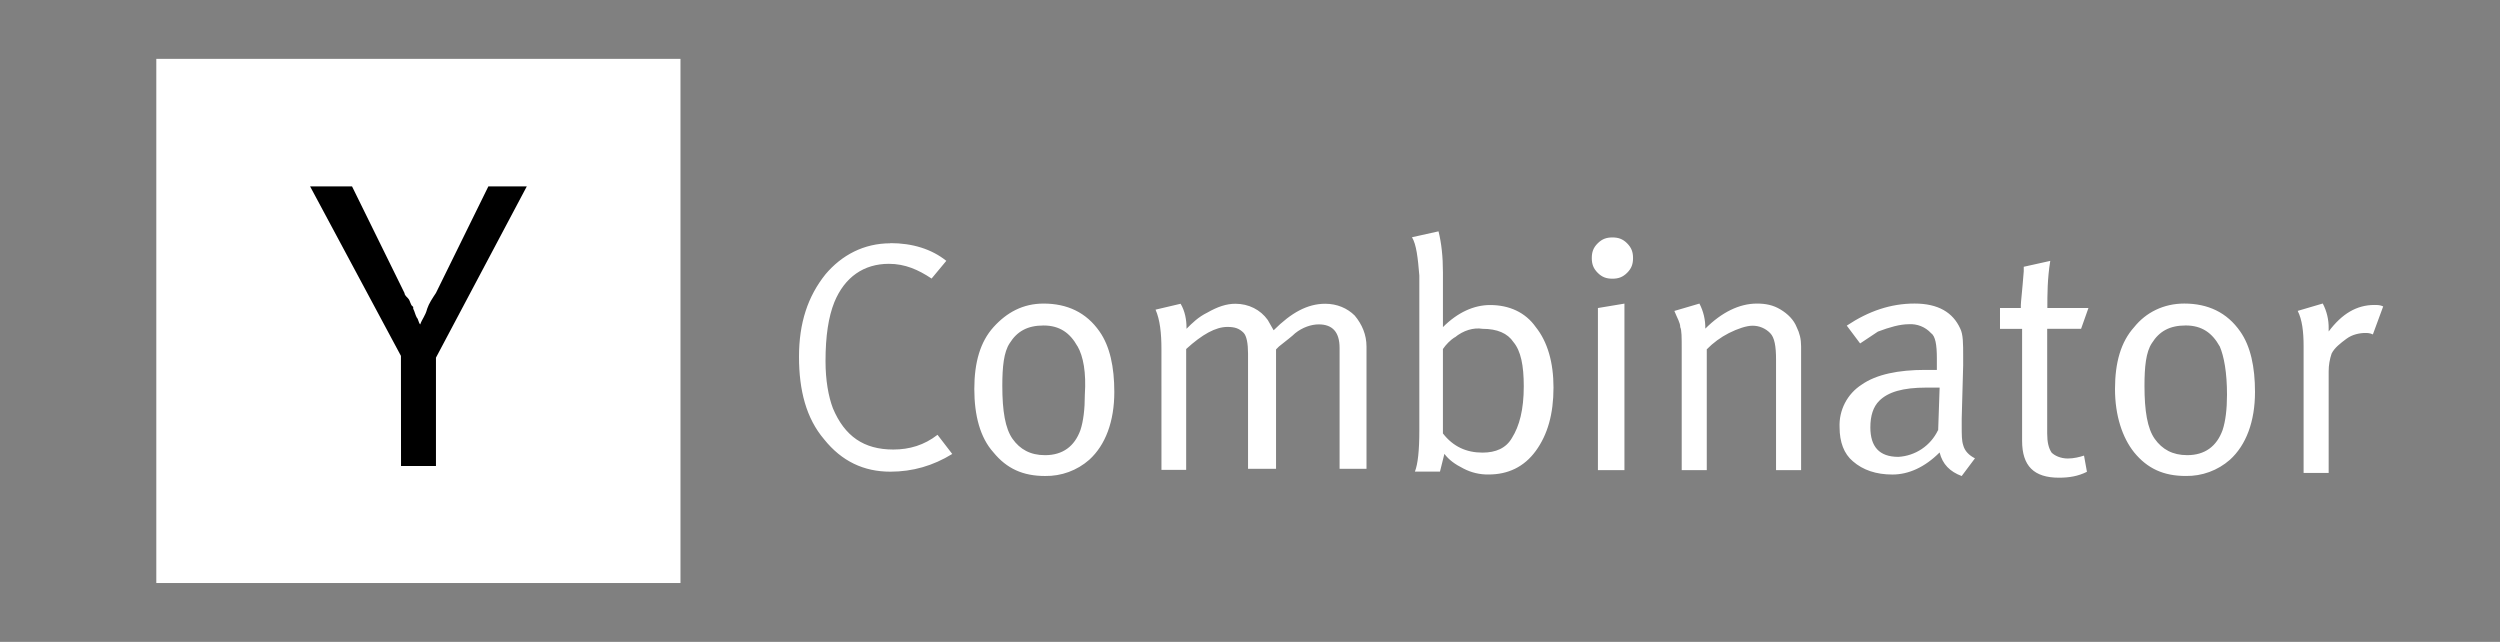 <svg width="592" height="152" viewBox="0 0 592 152" fill="none" xmlns="http://www.w3.org/2000/svg">
<rect x="0" y="0" width="592" height="152" fill="#808080" stroke="none"/>
<path d="M37.015 13.938H161.137V138.061H37.015V13.938Z" fill="white"/>
<path d="M94.942 84.273L73.433 44.141H83.363L95.776 69.38C95.776 69.794 96.19 70.208 96.605 70.623C97.019 71.037 97.019 71.452 97.433 72.275L97.848 72.69V73.104C98.262 73.933 98.262 74.347 98.677 75.176C99.091 75.591 99.091 76.419 99.505 76.829C99.92 75.586 100.748 74.757 101.158 73.104C101.572 71.861 102.401 70.623 103.23 69.38L115.642 44.141H124.744L103.235 84.693V110.346H94.962L94.942 84.273Z" fill="black"/>
<path d="M210.826 57.574C216.055 57.574 220.594 58.97 224.087 61.767L220.599 65.961C217.456 63.869 214.319 62.473 210.486 62.473C204.551 62.473 200.017 65.615 197.575 71.55C196.179 75.038 195.483 79.577 195.483 85.511C195.483 90.05 196.174 93.888 197.23 96.68C200.022 103.311 204.561 106.449 211.536 106.449C215.374 106.449 218.867 105.403 222.005 102.961L225.493 107.499C220.954 110.292 216.119 111.693 210.841 111.693C204.561 111.693 199.326 109.251 195.138 104.016C190.945 99.083 189.203 92.502 189.203 84.48C189.203 76.459 191.295 70.174 195.483 64.944C199.321 60.406 204.561 57.614 210.841 57.614L210.826 57.574ZM230.717 92.122C230.717 85.842 232.113 80.953 235.256 77.47C238.398 73.987 242.236 71.886 247.12 71.886C252.705 71.886 257.234 73.977 260.381 78.516C262.823 82.004 263.869 86.893 263.869 92.823C263.869 99.803 261.777 105.388 257.934 108.876C255.045 111.414 251.312 112.783 247.466 112.714C242.236 112.714 238.388 110.967 235.251 107.129C232.108 103.641 230.717 98.407 230.717 92.122ZM255.147 82.009C253.401 78.866 250.954 77.076 247.12 77.076C243.287 77.076 240.84 78.472 239.094 81.269C237.698 83.361 237.348 86.853 237.348 91.382C237.348 97.317 238.038 101.495 239.79 103.947C241.541 106.399 243.983 107.785 247.466 107.785C251.659 107.785 254.446 105.694 255.843 101.851C256.533 99.759 256.888 96.917 256.888 93.474C257.234 88.245 256.543 84.397 255.142 81.96L255.147 82.009ZM275.028 82.7C275.028 78.861 274.683 75.719 273.632 73.326L279.567 71.93C280.613 73.676 280.963 75.768 280.963 77.514V77.86C282.359 76.464 283.755 75.068 285.896 74.022C288.338 72.626 290.435 71.93 292.527 71.93C295.669 71.93 298.462 73.326 300.203 75.768C300.548 76.459 301.249 77.514 301.599 78.21C305.793 74.017 309.626 71.93 313.814 71.93C316.606 71.93 319.044 72.976 320.795 74.722C322.541 76.814 323.587 79.261 323.587 82.053V111.012H317.213V82.398C317.213 78.56 315.467 76.814 312.28 76.814C310.534 76.814 308.442 77.505 306.695 78.906C306.005 79.596 304.604 80.652 302.857 82.048L302.167 82.739V111.007H295.536V83.745C295.536 81.303 295.191 79.552 294.49 78.812C293.444 77.766 292.399 77.416 290.652 77.416C287.86 77.416 284.717 79.162 280.884 82.645V111.259H275.033L275.028 82.7ZM334.362 56.178L340.642 54.782C341.332 57.574 341.688 60.717 341.688 64.55V77.46C345.175 73.972 349.019 72.231 352.857 72.231C357.395 72.231 361.233 73.977 363.675 77.46C366.468 80.948 367.869 85.837 367.869 91.767C367.869 98.047 366.473 102.936 363.675 106.774C360.878 110.612 357.045 112.359 352.506 112.359C350.442 112.397 348.402 111.917 346.572 110.963C344.48 109.917 343.084 108.871 342.033 107.475L340.987 111.668H335.052C335.743 109.922 336.098 106.735 336.098 101.9V65.245C335.753 61.052 335.407 57.914 334.352 56.168L334.362 56.178ZM344.475 79.858C343.429 80.549 342.383 81.604 341.683 82.65V102.64C344.125 105.783 347.267 107.179 351.056 107.179C354.199 107.179 356.64 106.133 358.037 103.691C359.783 100.899 360.829 97.06 360.829 91.476C360.829 86.543 360.138 83.099 358.387 81.007C356.991 78.916 354.549 77.865 351.056 77.865C348.964 77.519 346.517 78.21 344.426 79.957L344.475 79.858ZM376.936 61.111C376.936 59.715 377.282 58.669 378.332 57.623C379.383 56.578 380.424 56.227 381.82 56.227C383.216 56.227 384.262 56.572 385.308 57.623C386.354 58.674 386.704 59.715 386.704 61.111C386.704 62.507 386.359 63.553 385.308 64.599C384.257 65.645 383.216 65.995 381.82 65.995C380.424 65.995 379.378 65.65 378.332 64.599C377.287 63.548 376.936 62.507 376.936 61.111ZM378.387 111.323V72.941L384.667 71.895V111.333L378.387 111.323ZM398.229 82.7C398.229 79.907 398.229 78.161 397.883 77.47C397.883 76.424 397.193 75.378 396.487 73.632L402.422 71.886C403.377 73.716 403.857 75.757 403.818 77.82C407.656 73.982 411.845 71.886 416.033 71.886C418.125 71.886 419.871 72.231 421.617 73.282C423.364 74.332 424.76 75.724 425.456 77.475C426.146 78.871 426.501 80.267 426.501 82.014V111.328H420.567V85.156C420.567 82.014 420.221 79.927 419.171 78.876C418.627 78.317 417.975 77.874 417.255 77.574C416.535 77.274 415.762 77.123 414.982 77.13C413.586 77.13 411.494 77.82 409.398 78.876C407.458 79.867 405.691 81.163 404.163 82.714V111.328H398.229V82.7ZM440.458 81.303L437.315 77.11C442.545 73.622 447.784 71.881 453.368 71.881C458.953 71.881 462.446 73.972 464.187 77.816C464.878 79.212 464.878 81.303 464.878 84.446V86.538L464.533 99.103V100.849C464.533 102.941 464.533 104.337 464.878 105.388C465.223 106.784 466.274 107.83 467.67 108.53L464.528 112.724C461.735 111.678 459.989 109.931 459.298 107.139C455.81 110.627 451.967 112.369 448.129 112.369C444.291 112.369 441.149 111.323 438.756 109.226C436.664 107.48 435.613 104.687 435.613 101.199C435.521 99.202 435.957 97.215 436.875 95.439C437.794 93.663 439.164 92.16 440.848 91.081C444.335 88.639 449.57 87.593 455.855 87.593H458.647V84.801C458.647 81.659 458.302 79.572 457.251 78.866C456.589 78.151 455.777 77.593 454.872 77.231C453.968 76.869 452.994 76.713 452.022 76.775C449.93 76.775 447.483 77.465 444.691 78.521L440.497 81.313L440.458 81.303ZM458.958 101.895L459.303 91.782H456.161C450.576 91.782 447.083 92.828 444.992 94.924C443.595 96.32 442.9 98.412 442.9 101.204C442.9 105.743 444.992 108.185 449.53 108.185C451.511 108.072 453.426 107.429 455.074 106.325C456.723 105.22 458.045 103.694 458.904 101.905L458.958 101.895ZM484.779 72.927H494.547L492.801 77.86H484.774V102.64C484.774 104.732 485.119 106.128 485.82 107.179C486.511 107.869 487.912 108.575 489.658 108.575C491.054 108.575 492.45 108.229 493.496 107.884L494.187 111.722C492.095 112.768 489.993 113.118 487.556 113.118C481.622 113.118 478.834 110.326 478.834 104.396V77.875H473.6V72.941H478.533V72.251C478.533 71.56 478.879 68.763 479.224 64.224V63.173L485.504 61.777C484.813 65.971 484.813 69.804 484.813 72.946L484.779 72.927ZM500.832 92.117C500.832 85.837 502.228 80.948 505.371 77.465C508.163 73.977 512.351 71.881 517.235 71.881C522.82 71.881 527.349 73.972 530.496 78.511C532.938 81.999 533.984 86.888 533.984 92.818C533.984 99.798 531.892 105.383 528.049 108.871C525.16 111.409 521.426 112.778 517.581 112.709C512.351 112.709 508.503 110.963 505.366 107.124C502.574 103.637 500.832 98.402 500.832 92.117ZM525.612 82.004C523.866 78.861 521.419 77.07 517.586 77.07C513.752 77.07 511.305 78.467 509.559 81.264C508.163 83.356 507.813 86.848 507.813 91.377C507.813 97.312 508.503 101.491 510.255 103.942C512.006 106.394 514.448 107.781 517.931 107.781C522.124 107.781 524.912 105.689 526.308 101.846C526.998 99.754 527.354 96.912 527.354 93.469C527.354 88.24 526.663 84.392 525.607 81.954L525.612 82.004ZM545.493 81.994C545.493 78.506 545.148 75.714 544.097 73.617L550.032 71.871C550.987 73.701 551.467 75.742 551.428 77.806V78.496C554.571 74.303 558.059 72.216 562.247 72.216C562.938 72.216 563.643 72.216 564.339 72.561L561.897 79.192C561.206 78.847 560.501 78.847 560.15 78.847C558.754 78.847 557.008 79.192 555.612 80.243C554.216 81.293 552.82 82.334 552.124 83.731C551.665 85.079 551.429 86.494 551.428 87.919V111.994H545.493V81.994Z" fill="white"/>
</svg>
